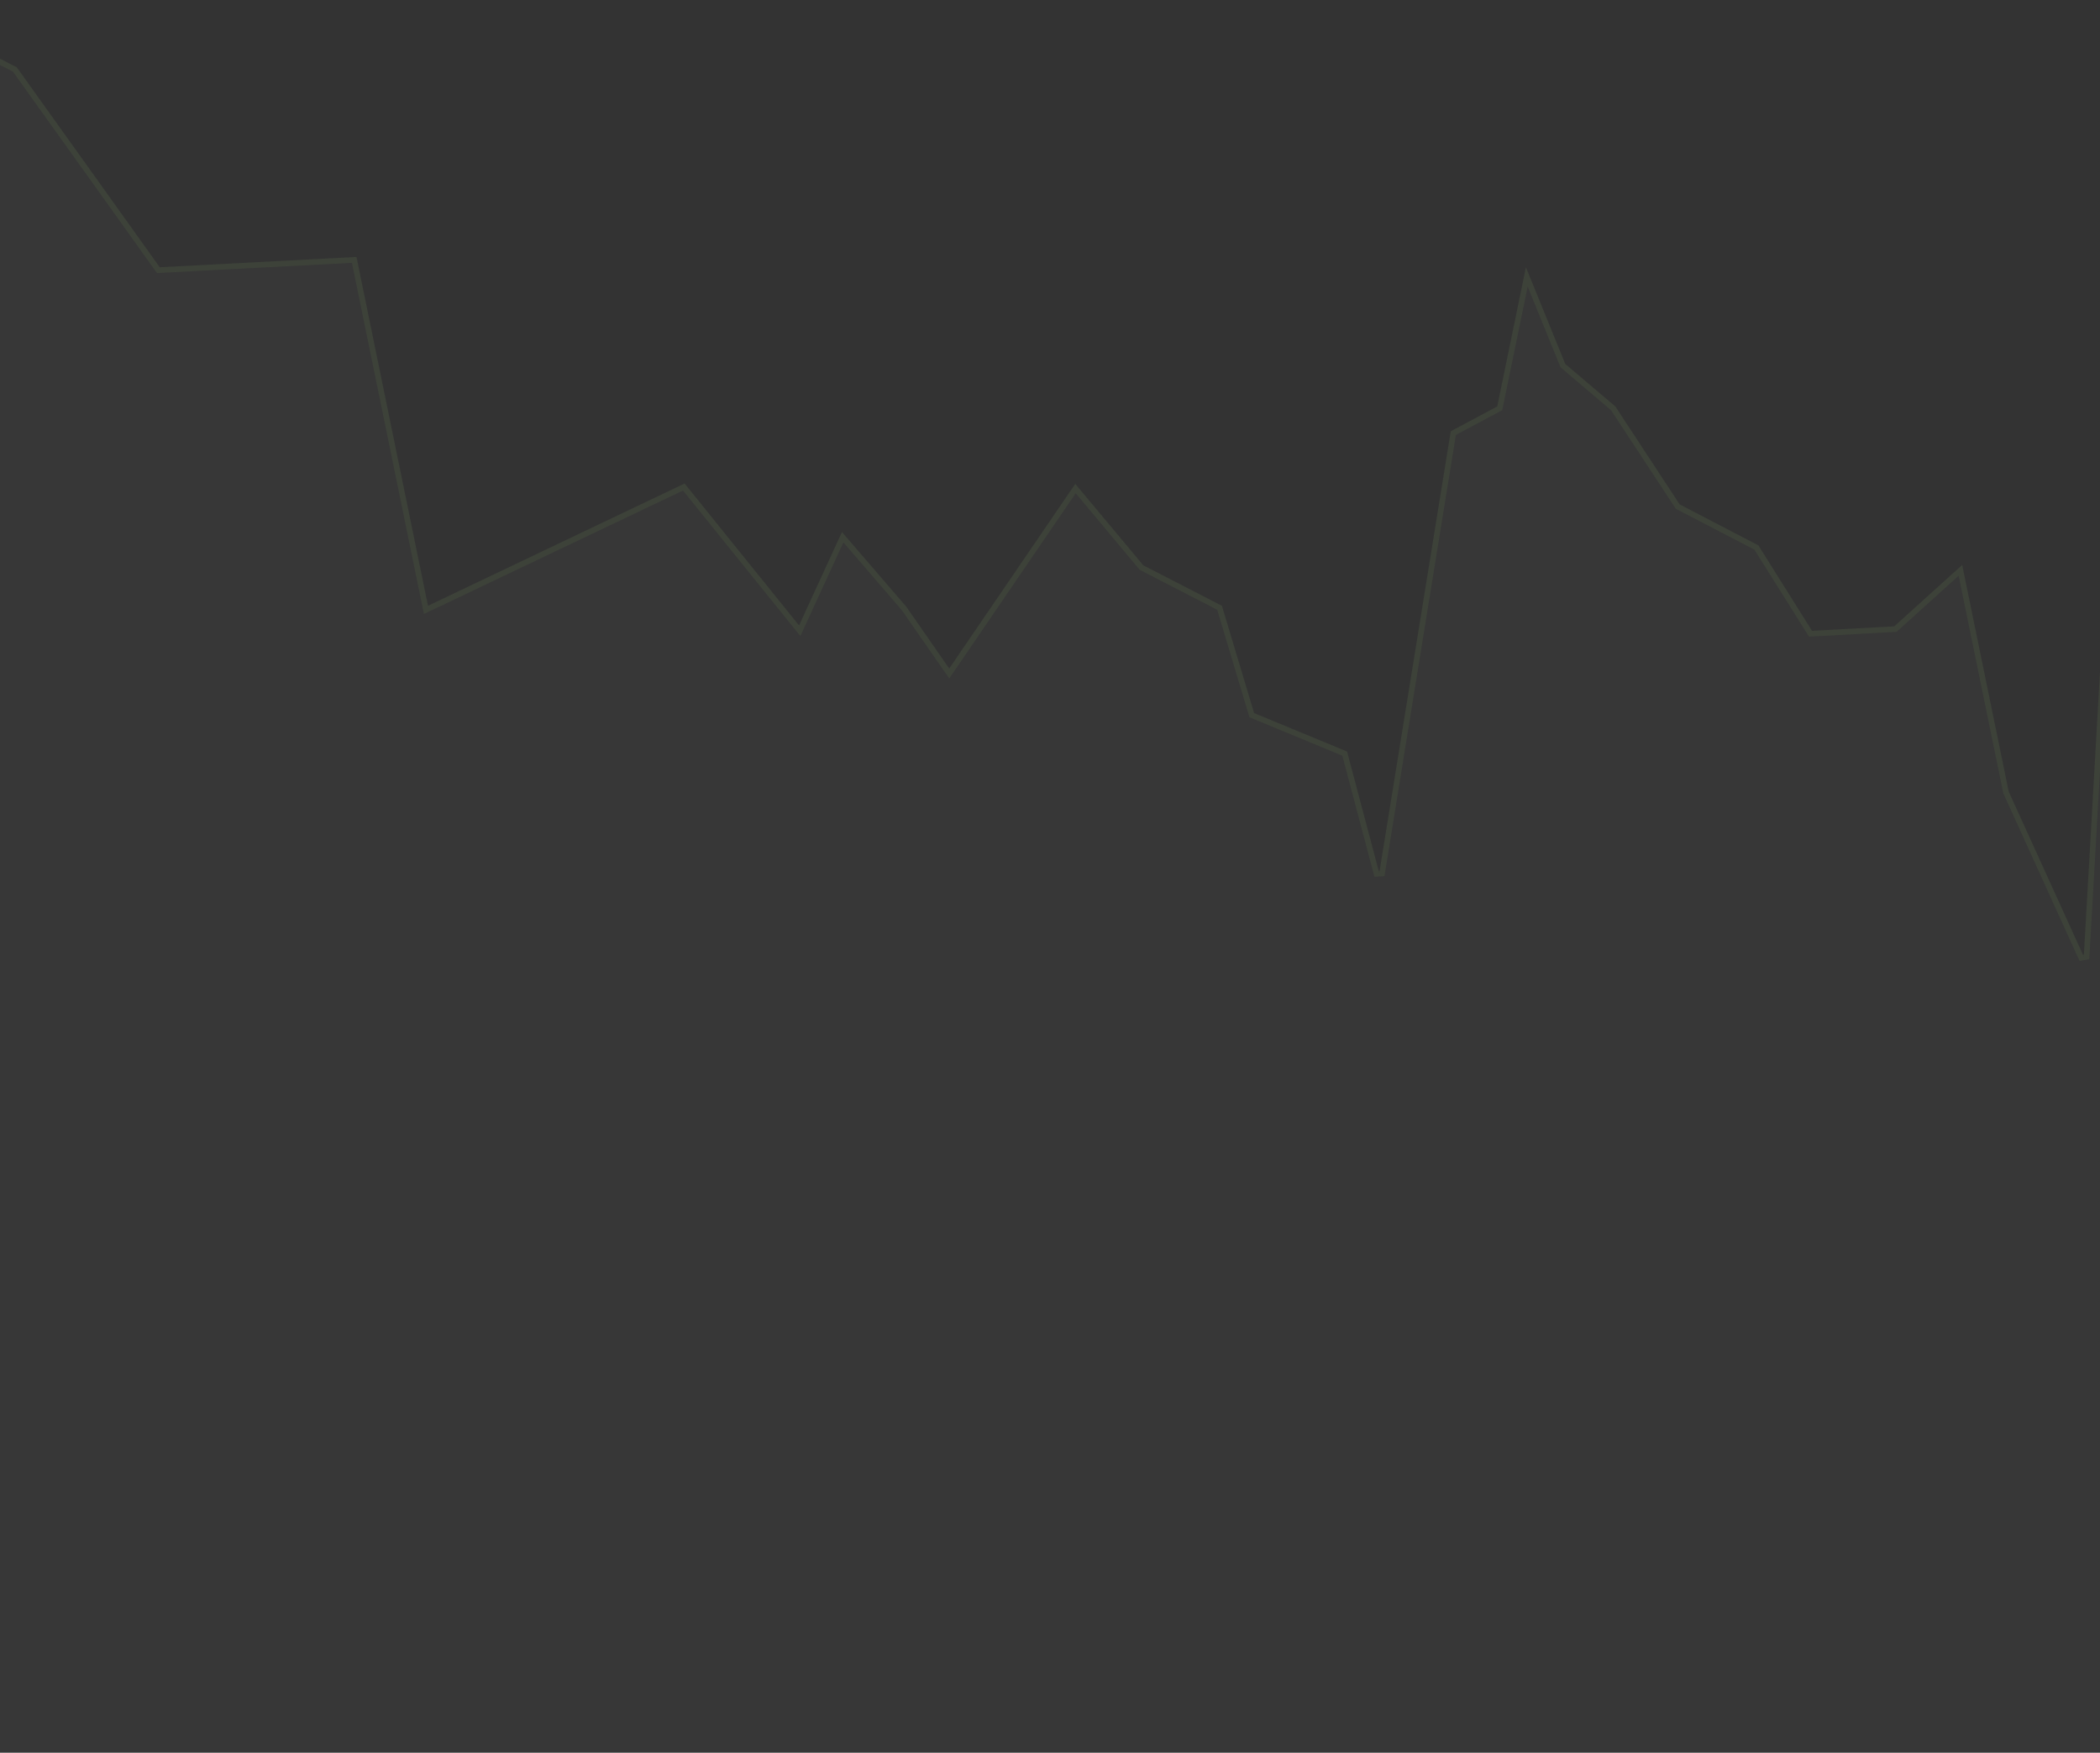 <svg width="375" height="313" viewBox="0 0 375 313" fill="none" xmlns="http://www.w3.org/2000/svg">
<rect x="0" y="0" width="375" height="313" fill="#333333" stroke="none"/>
<path d="M633 98.292L599.683 79.391L590.514 93.984L582.852 110.747L575.828 112.658L561.142 88.842L555.389 98.292H531.122L527.295 110.747L499.193 129.531L489.612 122.706L483.867 146.067L476.205 137.273L473.008 146.067L465.346 126.358L450.02 182.085L442.989 176.64L435.326 182.085L429.581 158.783L426.385 192.756L414.895 188.085L407.863 227.991L393.816 148.836L382.965 137.273L375.303 114.719L372.106 170.834L358.69 141.346L350.388 100.893L338.259 111.858L323.573 112.658L313.993 97.392L299.937 90.079L288.448 72.583L279.506 64.993L272.483 47.732L267.369 72.583L259.067 77.018L246.299 155.913L240.545 134.21L223.941 127.343L218.196 108.189L204.149 100.952L192.012 86.418L169.503 119.39L161.841 108.357L150.351 95.019L142.688 111.698L122.249 86.351L76.424 108.189L63.655 45.889L28.53 47.732L2.985 12.009L-20.651 0L-43 9.341V316H633V98.292Z" fill="white" fill-opacity="0.02"/>
<path d="M338.595 112.229L350.075 101.851L358.201 141.446L358.212 141.502L358.235 141.553L371.651 171.041L372.606 170.862L375.656 117.313L382.492 137.434L382.527 137.536L382.601 137.615L393.35 149.069L407.371 228.079L408.355 228.078L415.28 188.781L426.196 193.219L426.819 193.472L426.882 192.803L429.802 161.769L434.84 182.205L435.016 182.918L435.615 182.493L442.976 177.263L449.714 182.48L450.305 182.937L450.503 182.218L465.427 127.947L472.542 146.248L473.024 147.487L473.478 146.238L476.385 138.241L483.491 146.395L484.123 147.121L484.353 146.186L489.922 123.54L498.903 129.938L499.184 130.138L499.471 129.946L527.573 111.163L527.721 111.064L527.773 110.894L531.492 98.792H555.389H555.67L555.816 98.552L561.145 89.799L575.403 112.92L575.599 113.238L575.96 113.14L582.983 111.23L583.209 111.168L583.307 110.955L590.956 94.222L599.852 80.062L632.5 98.584V315.5H-42.5V9.674L-20.672 0.55L2.649 12.399L28.123 48.023L28.282 48.246L28.556 48.232L63.252 46.411L75.934 108.289L76.062 108.915L76.639 108.64L122.107 86.972L142.299 112.012L142.805 112.64L143.142 111.907L150.48 95.935L161.445 108.664L169.093 119.675L169.507 120.272L169.916 119.672L192.052 87.246L203.766 101.272L203.831 101.35L203.92 101.396L217.778 108.536L223.462 127.486L223.531 127.714L223.75 127.805L240.125 134.577L245.815 156.041L246.792 155.993L259.521 77.343L267.604 73.024L267.811 72.914L267.859 72.684L272.641 49.447L279.043 65.181L279.089 65.294L279.183 65.374L288.069 72.918L299.52 90.353L299.591 90.462L299.707 90.522L313.641 97.773L323.15 112.923L323.306 113.173L323.6 113.157L338.287 112.357L338.463 112.348L338.595 112.229Z" stroke="#95E362" stroke-opacity="0.07"/>
</svg>
